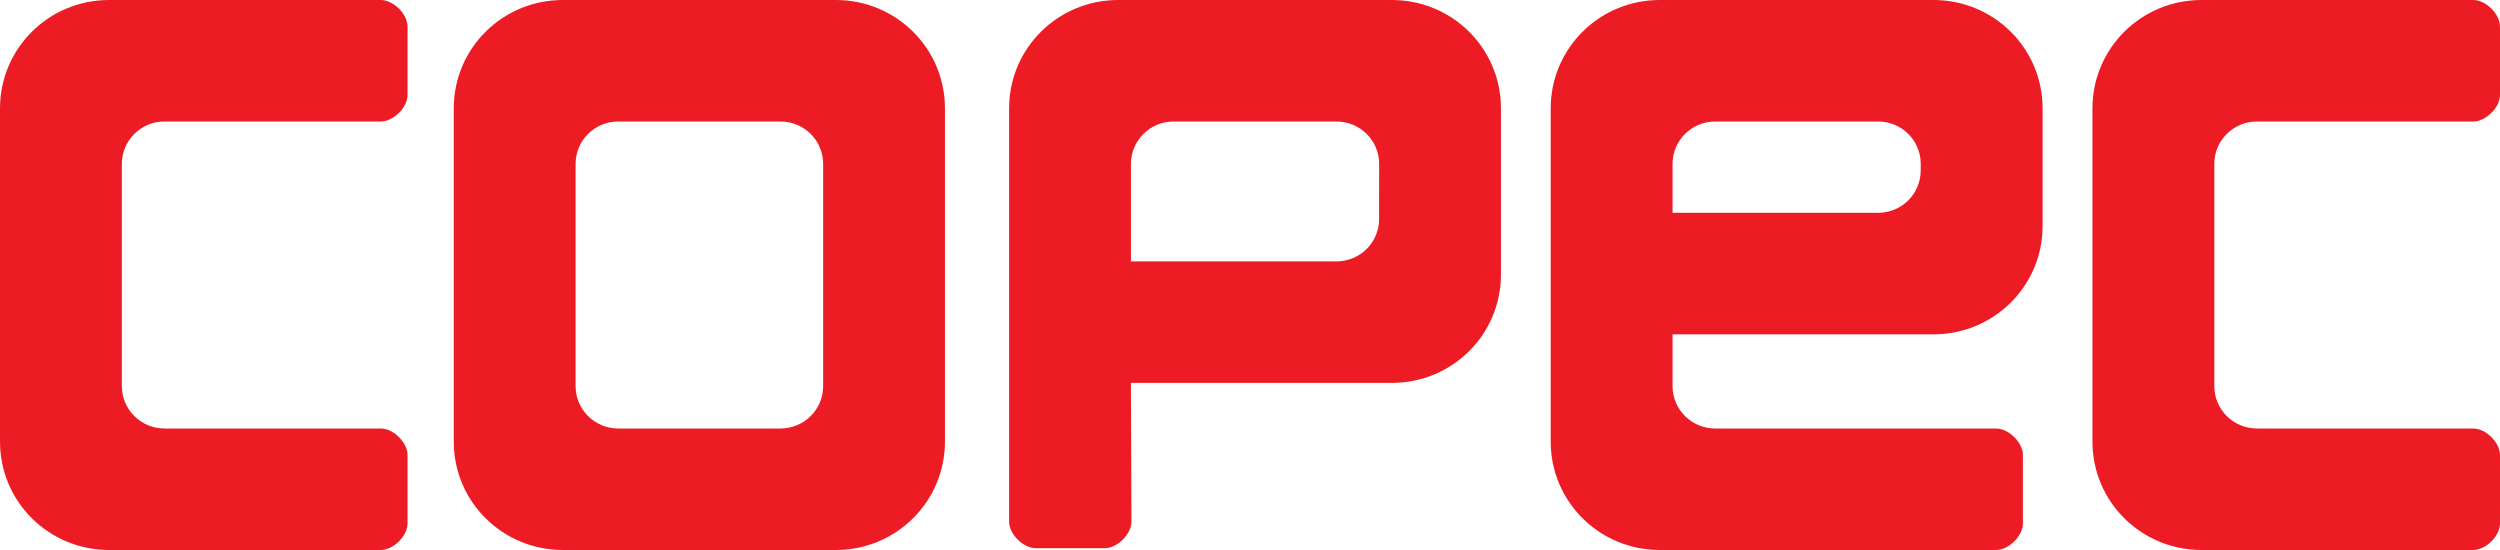 <?xml version="1.0" encoding="UTF-8"?>
<svg width="50px" height="11px" viewBox="0 0 50 11" version="1.1" xmlns="http://www.w3.org/2000/svg" xmlns:xlink="http://www.w3.org/1999/xlink">
    <!-- Generator: Sketch 60 (88103) - https://sketch.com -->
    <title>logotipo-copec</title>
    <desc>Created with Sketch.</desc>
    <g id="desktop-🖥" stroke="none" stroke-width="1" fill="none" fill-rule="evenodd">
        <g id="logotipo-copec" transform="translate(-2, -13)" fill="#ED1C24">
            <g id="Copec_Logo" transform="translate(2, 13)">
                <path d="M2.183,0 C0.974,0 0,0.967 0,2.168 L0,8.832 C0,10.033 0.974,11 2.183,11 L7.616,11 C7.868,11 8.151,10.72 8.151,10.469 L8.151,9.1 C8.151,8.85 7.868,8.57 7.616,8.57 L3.291,8.57 C2.818,8.57 2.437,8.191 2.437,7.721 L2.437,3.279 C2.437,2.809 2.818,2.43 3.291,2.43 L7.616,2.43 C7.868,2.43 8.151,2.15 8.151,1.9 L8.151,0.531 C8.151,0.28 7.868,0 7.616,0 L2.183,0 Z M11.258,0 C10.049,0 9.075,0.967 9.075,2.168 L9.075,8.832 C9.075,10.033 10.049,11 11.258,11 L16.716,11 C17.925,11 18.899,10.033 18.899,8.832 L18.899,2.168 C18.899,0.967 17.925,0 16.716,0 L11.258,0 Z M22.365,0 C21.156,0 20.182,0.967 20.182,2.168 L20.182,10.433 C20.182,10.683 20.464,10.964 20.716,10.964 L22.095,10.964 C22.347,10.964 22.629,10.683 22.629,10.433 L22.618,7.658 L27.836,7.658 C29.046,7.658 30.019,6.691 30.019,5.49 L30.019,2.168 C30.019,0.967 29.046,0 27.836,0 L22.365,0 Z M33.197,0 C31.988,0 31.014,0.967 31.014,2.168 L31.014,8.832 C31.014,10.033 31.988,11 33.197,11 L39.923,11 C40.175,11 40.458,10.72 40.458,10.469 L40.458,9.1 C40.458,8.85 40.175,8.57 39.923,8.57 L34.305,8.57 C33.832,8.57 33.451,8.191 33.451,7.721 L33.451,6.687 L38.669,6.687 C39.878,6.687 40.852,5.72 40.852,4.519 L40.852,2.168 C40.852,0.967 39.878,0 38.669,0 L33.197,0 Z M44.032,0 C42.823,0 41.849,0.967 41.849,2.168 L41.849,8.832 C41.849,10.033 42.823,11 44.032,11 L49.465,11 C49.717,11 50,10.72 50,10.469 L50,9.1 C50,8.85 49.717,8.57 49.465,8.57 L45.14,8.57 C44.667,8.57 44.286,8.191 44.286,7.721 L44.286,3.279 C44.286,2.809 44.667,2.43 45.14,2.43 L49.465,2.43 C49.717,2.43 50,2.15 50,1.9 L50,0.531 C50,0.28 49.717,0 49.465,0 L44.032,0 Z M12.366,2.43 L15.608,2.43 C16.082,2.43 16.463,2.809 16.463,3.279 L16.463,7.721 C16.463,8.191 16.082,8.57 15.608,8.57 L12.366,8.57 C11.893,8.57 11.512,8.191 11.512,7.721 L11.512,3.279 C11.512,2.809 11.893,2.43 12.366,2.43 Z M23.473,2.43 L26.728,2.43 C27.202,2.43 27.583,2.809 27.583,3.279 L27.582,4.379 C27.582,4.849 27.202,5.228 26.728,5.228 L22.619,5.228 L22.619,3.279 C22.619,2.809 23,2.43 23.473,2.43 L23.473,2.43 Z M34.305,2.43 L37.56,2.43 C38.034,2.43 38.415,2.809 38.415,3.279 L38.414,3.408 C38.414,3.878 38.034,4.256 37.56,4.256 L33.451,4.256 L33.451,3.279 C33.451,2.809 33.832,2.43 34.305,2.43 L34.305,2.43 Z" id="path4561"></path>
            </g>
        </g>
    </g>
</svg>